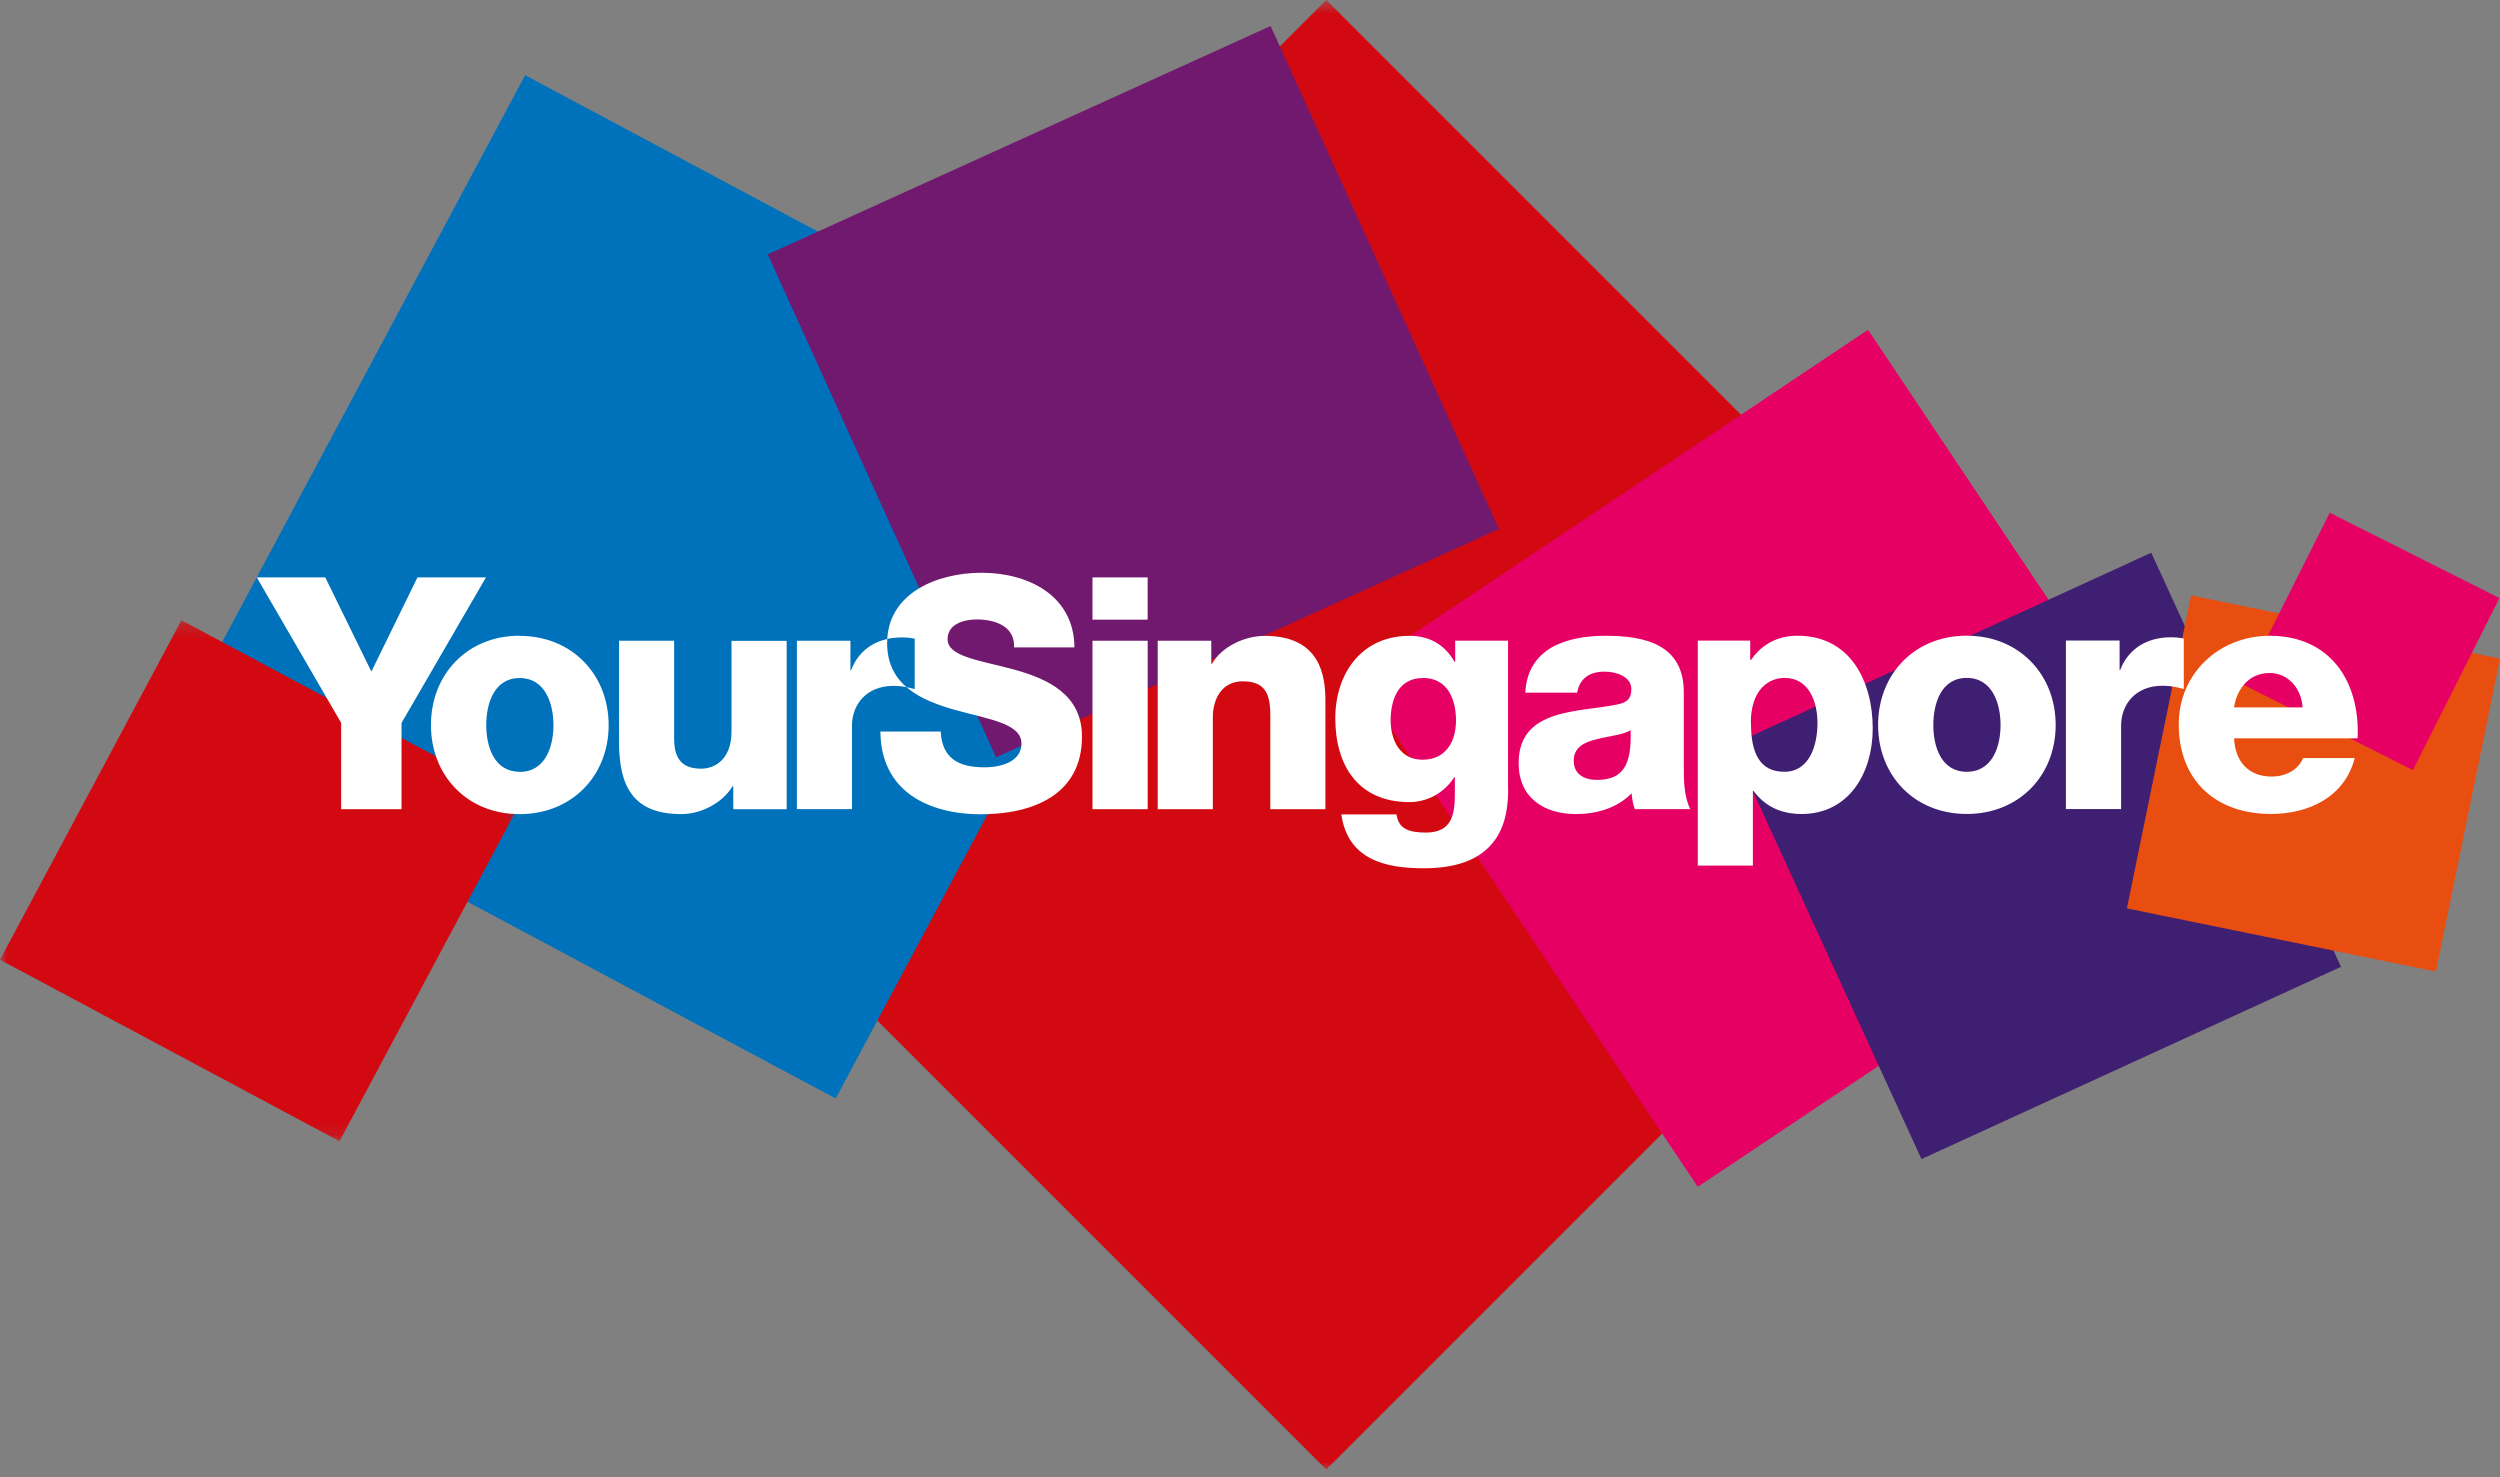 <?xml version="1.0" encoding="UTF-8" standalone="no"?>
<svg width="176px" height="104px" viewBox="0 0 176 104" version="1.1" xmlns="http://www.w3.org/2000/svg" xmlns:xlink="http://www.w3.org/1999/xlink">
    <rect x="0" y="0" width="176" height="104" fill="#808080" stroke="none"/>
    <!-- Generator: Sketch 39.1 (31720) - http://www.bohemiancoding.com/sketch -->
    <title>Page 1</title>
    <desc>Created with Sketch.</desc>
    <defs>
        <polygon id="path-1" points="0.643 104 104.096 104 104.096 0.548 0.643 0.548 0.643 104"></polygon>
        <polygon id="path-3" points="0 0.213 0 36.893 36.67 36.893 36.67 0.213 6.77626358e-21 0.213"></polygon>
    </defs>
    <g id="Page-1" stroke="none" stroke-width="1" fill="none" fill-rule="evenodd">
        <g transform="translate(0, -1)">
            <g id="Group-3" transform="translate(41, 0.452)">
                <mask id="mask-2" fill="white">
                    <use xlink:href="#path-1"></use>
                </mask>
                <g id="Clip-2"></g>
                <polygon id="Fill-1" fill="#D20911" mask="url(#mask-2)" points="0.643 52.273 52.37 0.548 104.096 52.273 52.37 104"></polygon>
            </g>
            <polygon id="Fill-4" fill="#0072BB" points="83.925 31.381 58.833 78.335 11.877 53.243 36.97 6.293"></polygon>
            <g id="Group-8" transform="translate(0, 44.452)">
                <mask id="mask-4" fill="white">
                    <use xlink:href="#path-3"></use>
                </mask>
                <g id="Clip-7"></g>
                <polygon id="Fill-6" fill="#D20911" mask="url(#mask-4)" points="36.67 12.993 23.9 36.893 -0 24.113 12.773 0.213"></polygon>
            </g>
            <polygon id="Fill-9" fill="#71196F" points="54.047 18.906 89.45 2.831 105.526 38.241 70.122 54.316"></polygon>
            <polygon id="Fill-11" fill="#E60064" points="155.684 60.38 119.524 84.552 95.338 48.392 131.51 24.218"></polygon>
            <polygon id="Fill-13" fill="#3F1F71" points="164.805 69.065 135.272 82.598 121.911 53.445 151.449 39.91"></polygon>
            <polygon id="Fill-15" fill="#E84E0F" points="176 47.367 171.488 69.397 149.734 64.951 154.248 42.917"></polygon>
            <polygon id="Fill-17" fill="#E60064" points="157.927 49.2 164.016 37.099 175.958 43.106 169.87 55.217"></polygon>
            <path d="M162.1,50.803 C162.03,49.48 161.089,48.38 159.789,48.38 C158.419,48.38 157.509,49.364 157.272,50.803 L162.094,50.803 L162.1,50.803 Z M157.28,52.974 C157.35,54.599 158.28,55.67 159.93,55.67 C160.87,55.67 161.78,55.236 162.139,54.37 L165.772,54.37 C165.067,57.114 162.533,58.303 159.877,58.303 C156.012,58.303 153.384,55.971 153.384,51.992 C153.384,48.361 156.286,45.758 159.785,45.758 C164.036,45.758 166.16,48.958 165.975,52.98 L157.268,52.98 L157.28,52.974 Z M145.45,46.096 L149.219,46.096 L149.219,48.172 L149.259,48.172 C149.829,46.669 151.16,45.865 152.819,45.865 C153.12,45.865 153.44,45.889 153.739,45.956 L153.739,49.505 C153.239,49.365 152.77,49.276 152.249,49.276 C150.329,49.276 149.326,50.596 149.326,52.086 L149.326,57.958 L145.44,57.958 L145.44,46.105 L145.45,46.096 Z M138.469,55.331 C140.27,55.331 140.839,53.545 140.839,52.041 C140.839,50.538 140.27,48.725 138.46,48.725 C136.651,48.725 136.106,50.533 136.106,52.041 C136.106,53.547 136.649,55.333 138.46,55.333 L138.469,55.331 Z M138.469,45.755 C142.139,45.755 144.719,48.475 144.719,52.041 C144.719,55.606 142.139,58.303 138.459,58.303 C134.774,58.303 132.219,55.605 132.219,52.038 C132.219,48.471 134.774,45.752 138.459,45.752 L138.469,45.755 Z M123.268,51.904 C123.268,53.983 123.86,55.333 125.62,55.333 C127.36,55.333 127.95,53.523 127.95,51.904 C127.95,50.394 127.35,48.724 125.633,48.724 C124.59,48.724 123.257,49.456 123.257,51.904 L123.268,51.904 Z M119.522,46.099 L123.215,46.099 L123.215,47.468 L123.266,47.468 C124.026,46.35 125.165,45.755 126.54,45.755 C130.264,45.755 131.84,48.956 131.84,52.289 C131.84,55.38 130.19,58.306 126.83,58.306 C125.373,58.306 124.248,57.757 123.451,56.684 L123.403,56.684 L123.403,61.938 L119.524,61.938 L119.524,46.105 L119.522,46.099 Z M112.412,55.906 C114.266,55.906 114.882,54.855 114.792,52.407 C114.241,52.748 113.235,52.818 112.391,53.047 C111.526,53.248 110.79,53.617 110.79,54.553 C110.79,55.514 111.545,55.904 112.412,55.904 L112.412,55.906 Z M107.382,49.755 C107.457,48.2 108.19,47.194 109.239,46.578 C110.287,45.98 111.662,45.758 113.008,45.758 C115.821,45.758 118.539,46.373 118.539,49.733 L118.539,54.922 C118.539,55.932 118.539,57.031 118.996,57.965 L115.088,57.965 C114.951,57.596 114.905,57.236 114.862,56.846 C113.862,57.895 112.371,58.31 110.952,58.31 C108.692,58.31 106.912,57.164 106.912,54.718 C106.912,50.855 111.12,51.156 113.821,50.603 C114.481,50.474 114.846,50.243 114.846,49.514 C114.846,48.623 113.77,48.283 112.973,48.283 C111.903,48.283 111.208,48.761 111.03,49.766 L107.397,49.766 L107.382,49.755 Z M100.162,48.734 C98.453,48.734 97.901,50.245 97.901,51.705 C97.901,53.094 98.543,54.484 100.145,54.484 C101.791,54.484 102.502,53.205 102.502,51.724 C102.502,50.212 101.905,48.724 100.162,48.724 L100.162,48.734 Z M106.174,56.531 C106.174,58.471 105.815,62.127 100.254,62.127 C97.495,62.127 94.887,61.511 94.43,58.333 L98.309,58.333 C98.399,58.861 98.61,59.184 98.969,59.364 C99.313,59.545 99.787,59.614 100.379,59.614 C102.235,59.614 102.423,58.313 102.423,56.85 L102.423,55.73 L102.373,55.73 C101.659,56.831 100.473,57.468 99.223,57.468 C95.633,57.468 94.005,54.907 94.005,51.568 C94.005,48.414 95.856,45.764 99.221,45.764 C100.641,45.764 101.705,46.374 102.401,47.594 L102.446,47.594 L102.446,46.105 L106.165,46.105 L106.165,56.526 L106.174,56.531 Z M81.504,46.108 L85.274,46.108 L85.274,47.731 L85.319,47.731 C86.019,46.52 87.62,45.766 89.039,45.766 C92.999,45.766 93.309,48.642 93.309,50.355 L93.309,57.969 L89.43,57.969 L89.43,52.233 C89.43,50.608 89.61,48.964 87.487,48.964 C86.023,48.964 85.383,50.2 85.383,51.501 L85.383,57.968 L81.503,57.968 L81.503,46.108 L81.504,46.108 Z M76.911,57.968 L80.796,57.968 L80.796,46.108 L76.911,46.108 L76.911,57.968 Z M80.794,44.623 L76.911,44.623 L76.911,41.651 L80.795,41.651 L80.795,44.623 L80.794,44.623 Z M66.224,52.486 C66.314,54.406 67.504,55.02 69.308,55.02 C70.588,55.02 71.912,54.563 71.912,53.353 C71.912,51.913 69.582,51.638 67.23,50.977 C64.9,50.316 62.454,49.267 62.454,46.276 C62.454,42.714 66.04,41.322 69.105,41.322 C72.349,41.322 75.616,42.897 75.639,46.577 L71.389,46.577 C71.457,45.09 70.065,44.609 68.762,44.609 C67.851,44.609 66.711,44.932 66.711,45.999 C66.711,47.26 69.061,47.489 71.441,48.15 C73.798,48.809 76.171,49.91 76.171,52.859 C76.171,56.996 72.651,58.324 69.061,58.324 C65.321,58.324 62.001,56.678 61.981,52.498 L66.231,52.498 L66.224,52.486 Z M56.101,46.109 L59.871,46.109 L59.871,48.184 L59.917,48.184 C60.487,46.675 61.814,45.874 63.482,45.874 C63.779,45.874 64.101,45.895 64.396,45.965 L64.396,49.514 C63.894,49.374 63.436,49.285 62.91,49.285 C60.989,49.285 59.979,50.605 59.979,52.094 L59.979,57.965 L56.101,57.965 L56.101,46.105 L56.101,46.109 Z M55.392,57.969 L51.623,57.969 L51.623,56.346 L51.577,56.346 C50.845,57.553 49.336,58.313 47.966,58.313 C44.56,58.313 43.58,56.343 43.58,53.239 L43.58,46.108 L47.459,46.108 L47.459,52.986 C47.459,54.566 48.14,55.115 49.379,55.115 C50.219,55.115 51.499,54.566 51.499,52.467 L51.499,46.117 L55.382,46.117 L55.382,57.977 L55.392,57.969 Z M36.585,55.343 C38.392,55.343 38.963,53.557 38.963,52.05 C38.963,50.544 38.392,48.734 36.585,48.734 C34.781,48.734 34.232,50.535 34.232,52.044 C34.232,53.554 34.783,55.334 36.585,55.334 L36.585,55.343 Z M36.585,45.766 C40.265,45.766 42.849,48.486 42.849,52.051 C42.849,55.617 40.259,58.315 36.58,58.315 C32.899,58.315 30.339,55.614 30.339,52.044 C30.339,48.474 32.899,45.755 36.576,45.755 L36.585,45.766 Z M28.267,51.889 L28.267,57.969 L24.017,57.969 L24.017,51.889 L18.08,41.651 L22.9,41.651 L26.145,48.279 L29.388,41.651 L34.211,41.651 L28.271,51.889 L28.267,51.889 Z" id="Fill-19" fill="#FFFFFF"></path>
        </g>
    </g>
</svg>
